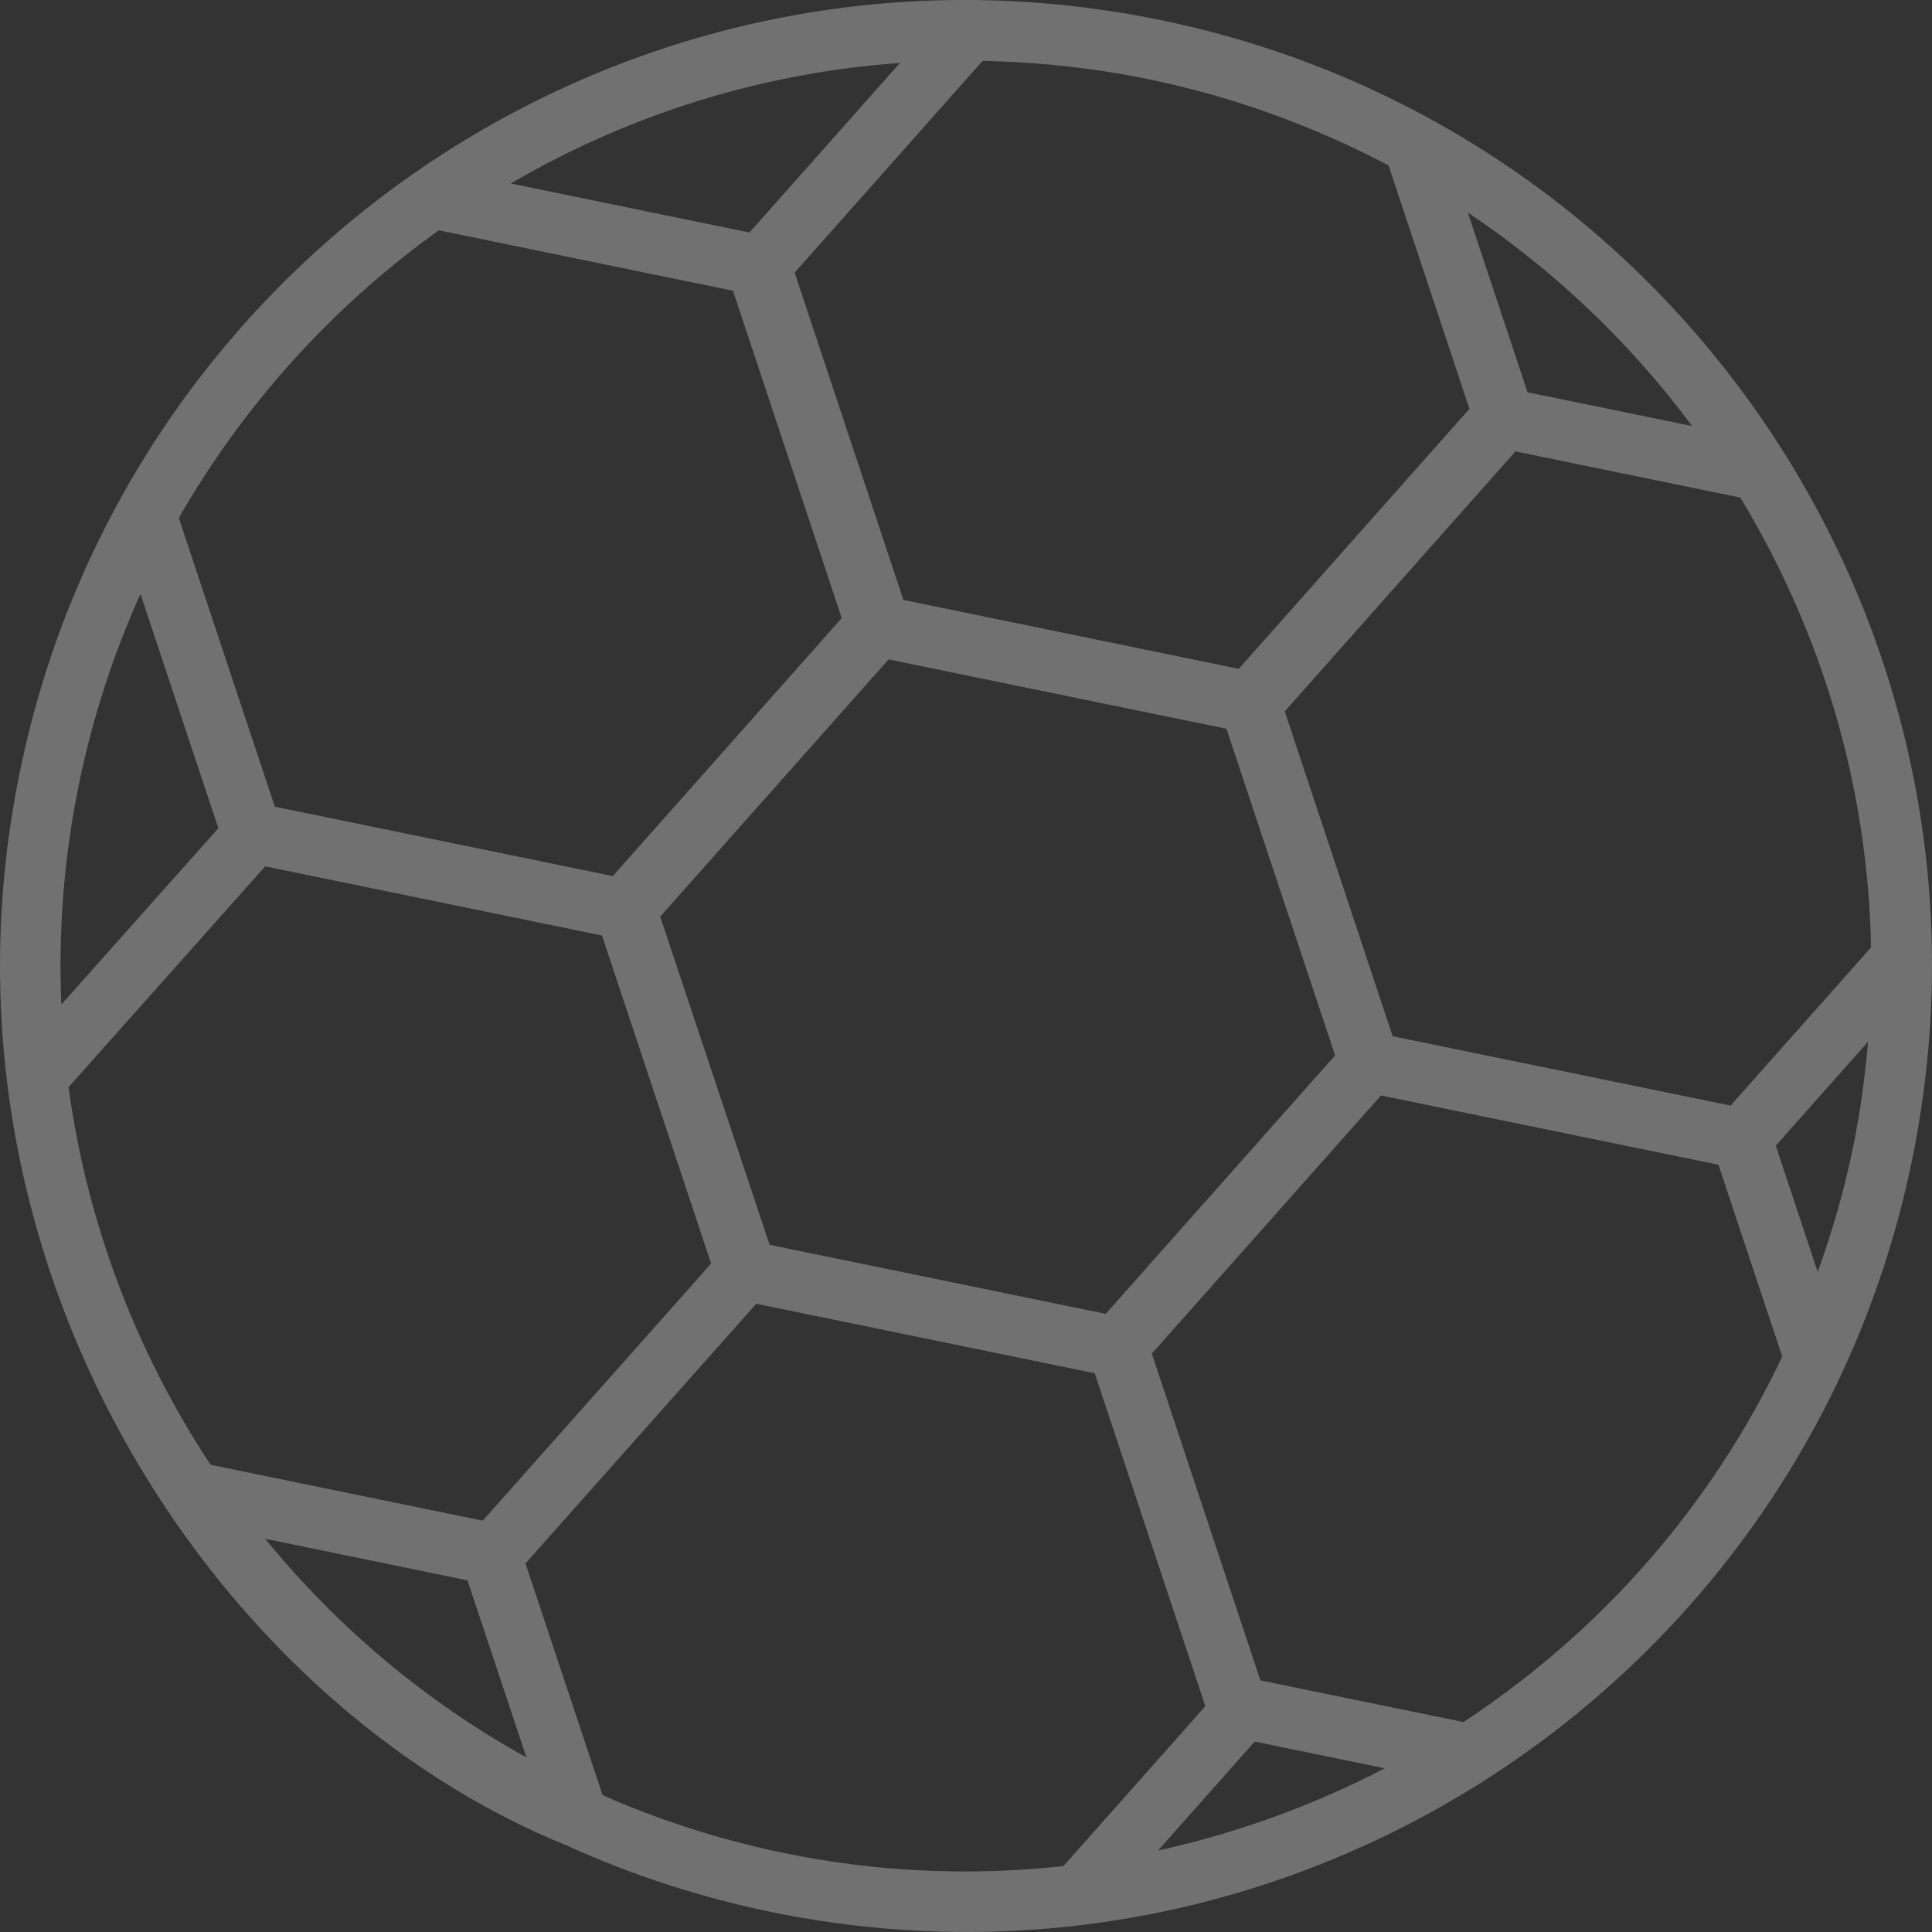 <svg xmlns="http://www.w3.org/2000/svg" width="70" height="70" viewBox="0 0 70 70">
    <rect x="0" y="0" width="70" height="70" fill="#333333" stroke="none"/>
    <g fill="none" fill-rule="evenodd" opacity=".307">
        <g fill="#FFF" fill-rule="nonzero">
            <g>
                <path d="M42.035.724C22.988-3.183 4.583 9.126.72 27.964-2.893 45.541 7.629 61.667 20.6 66.894v.002c2.34 1.058 4.816 1.86 7.357 2.382 18.944 3.89 37.44-8.355 41.318-27.239C73.182 23.04 60.892 4.596 42.036.724zm20.668 39.334l-12.245-2.513-3.909-11.77 8.358-9.42 8.147 1.673c3 4.951 4.632 10.565 4.737 16.298l-5.088 5.732zM17.49 55.096L7.63 53.072c-2.72-4.114-4.49-8.824-5.146-13.683l7.125-8 5.45 1.12 6.752 1.386 3.954 11.888-8.274 9.313zm9.665-46.671l-8.65-1.777c4.326-2.526 9.123-4.011 14.102-4.367l-5.452 6.144zm.73 36.678L23.92 33.21l8.275-9.318 12.242 2.512 3.936 11.835-8.31 9.364-12.176-2.5zM61.31 15.437l-5.964-1.224-2.164-6.512c3.122 2.087 5.875 4.705 8.128 7.736zm-11-9.443l2.93 8.819-8.357 9.42-12.151-2.496-3.94-11.86 6.808-7.67c2.014.04 4.03.256 5.996.659 3.049.626 5.98 1.689 8.714 3.128zm-34.413 2.35l10.66 2.19 3.94 11.86-8.294 9.348-12.246-2.514-3.478-10.46c2.338-4.089 5.58-7.674 9.418-10.423zM2.861 28.405c.489-2.383 1.238-4.689 2.228-6.886l2.823 8.489-5.69 6.388c-.113-2.67.096-5.349.639-7.992zm6.748 27.348l7.327 1.505 2.137 6.416c-3.624-2.007-6.828-4.69-9.464-7.92zm12.225 9.29l-2.795-8.395 8.36-9.411 12.265 2.518 4.008 12.064-5.142 5.793c-5.68.622-11.412-.248-16.696-2.568zM45.46 63.1l4.714.968c-2.583 1.345-5.35 2.35-8.218 2.98l3.504-3.948zm7.564-.707l-7.358-1.51-3.934-11.84 8.304-9.352 12.227 2.51 2.311 6.95c-2.545 5.372-6.524 9.935-11.55 13.242zm12.835-16.31l-1.52-4.571 3.343-3.767c-.11 1.294-.287 2.584-.549 3.856-.314 1.529-.749 3.024-1.274 4.483z" transform="translate(-1322 -1181) translate(1322 1181)"/>
            </g>
        </g>
    </g>
</svg>
